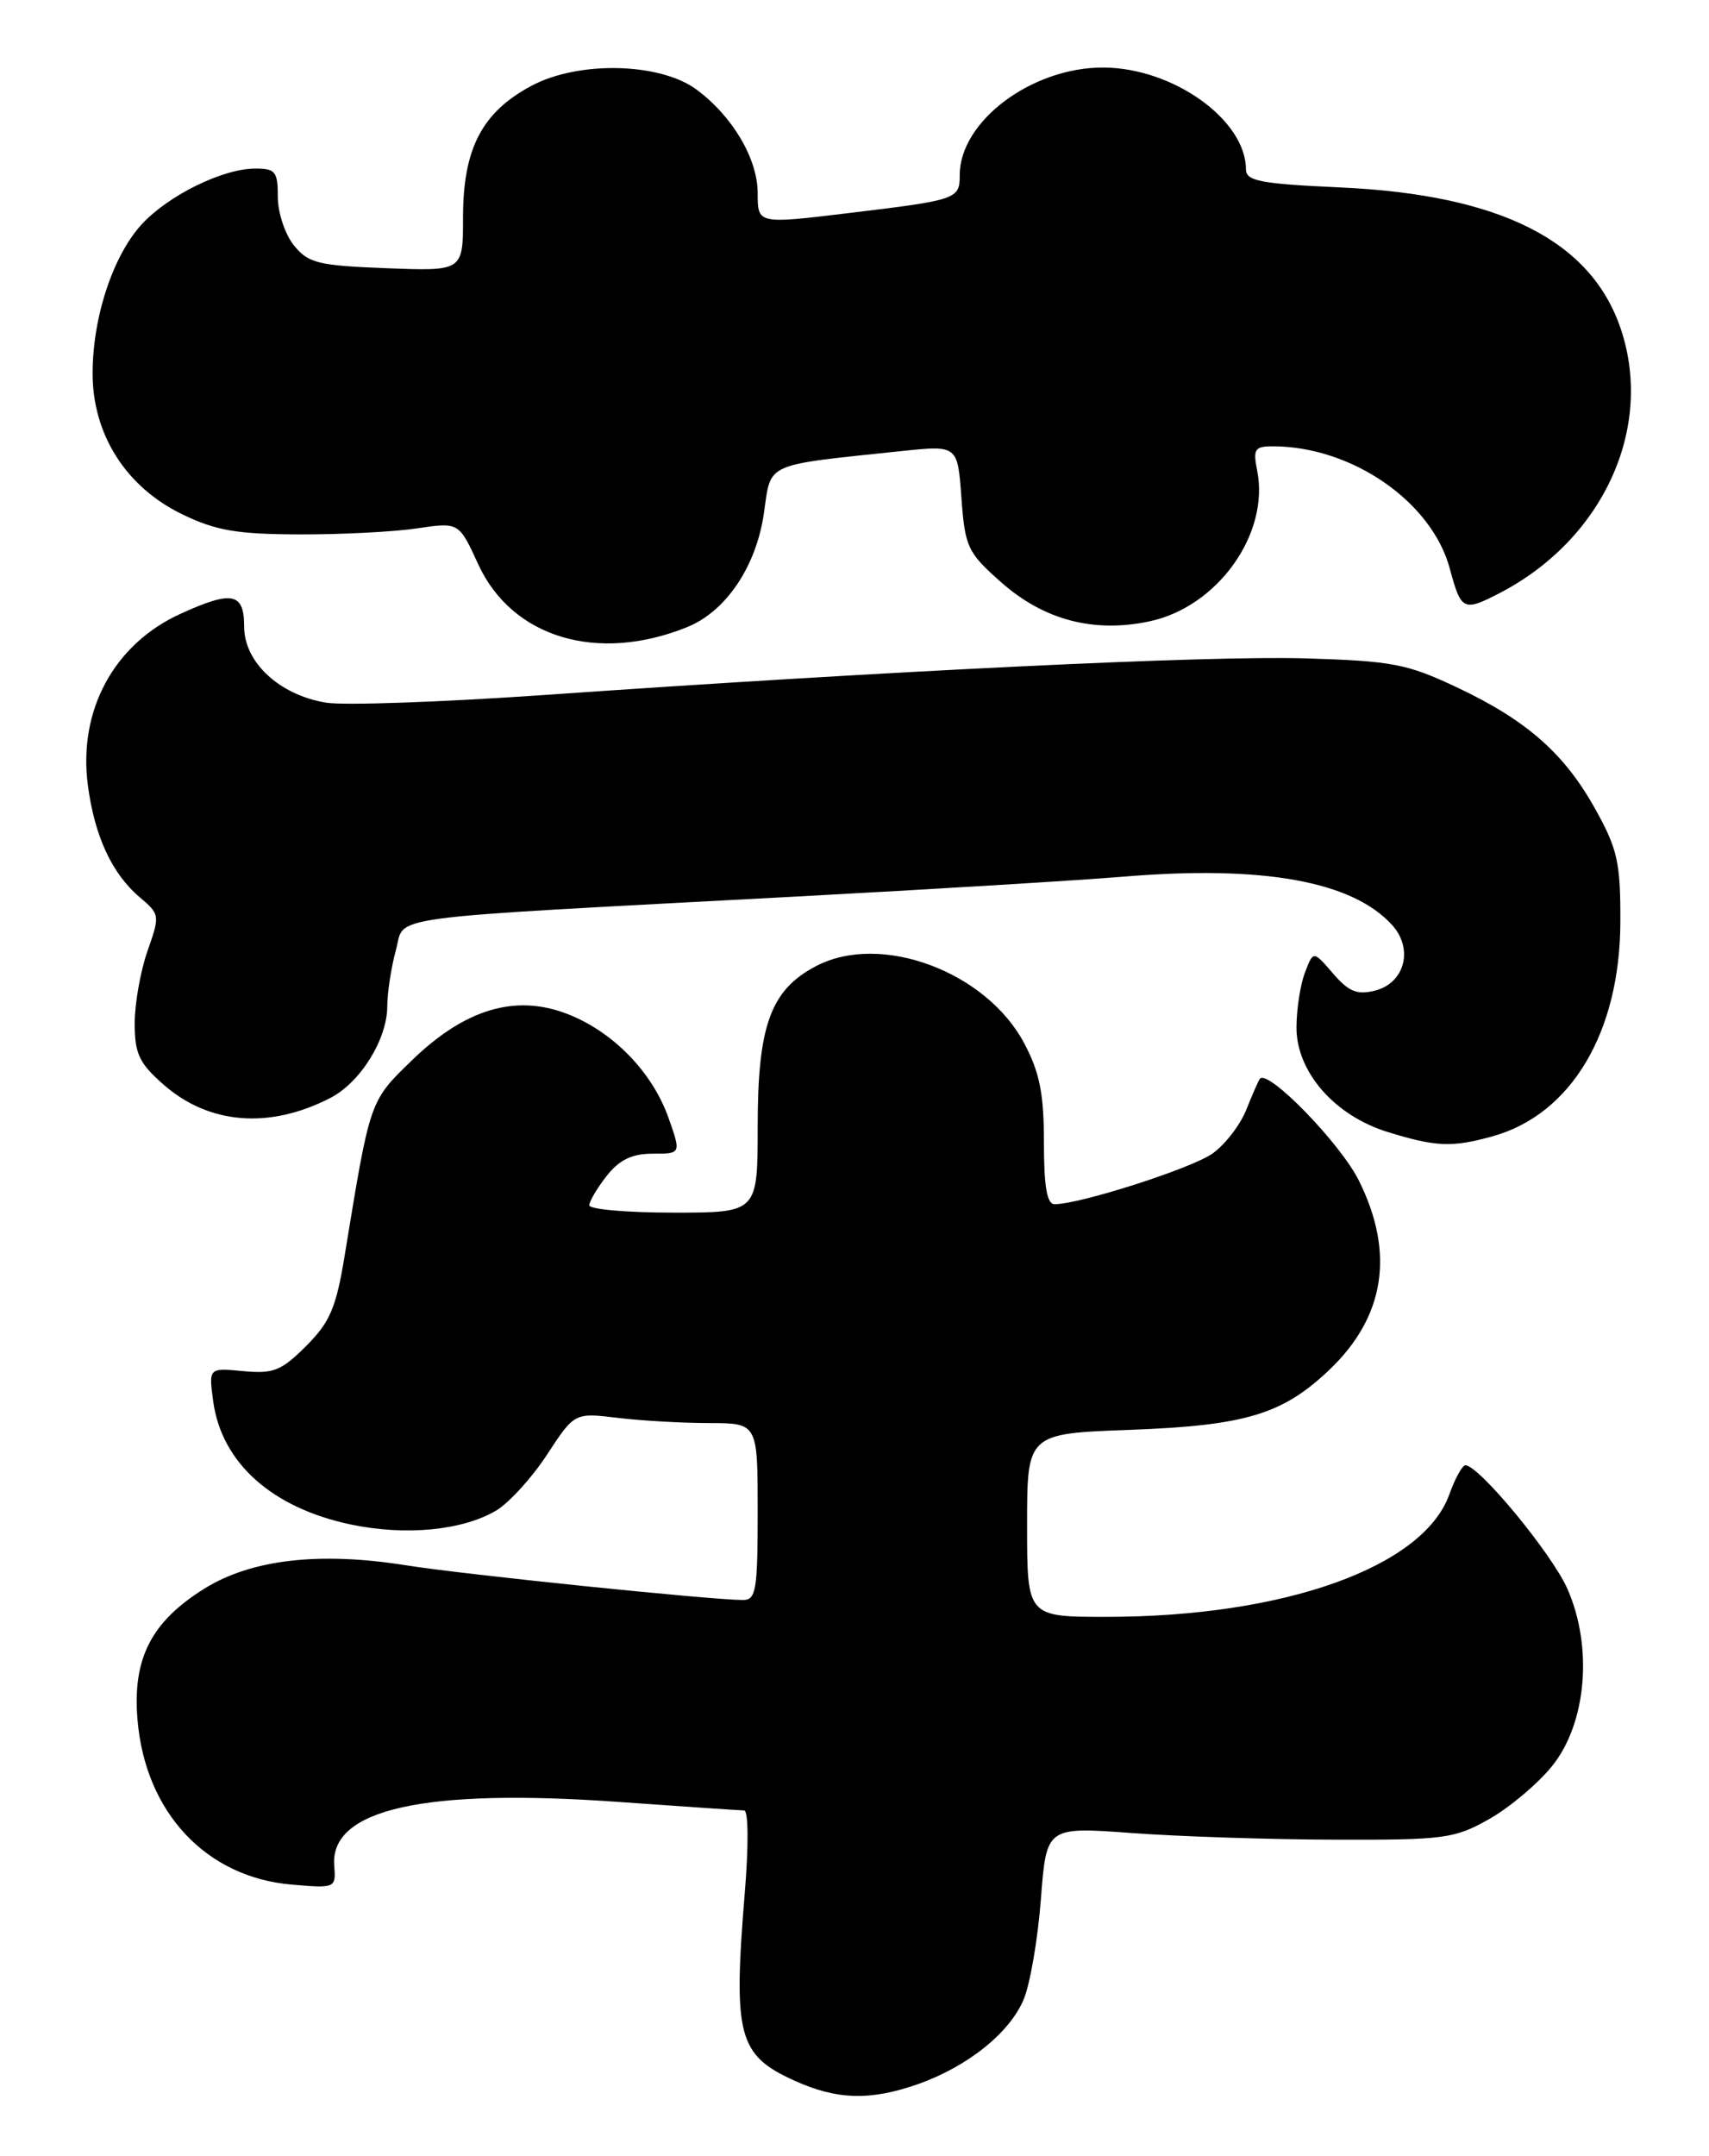 <?xml version="1.0" encoding="UTF-8" standalone="no"?>
<!DOCTYPE svg PUBLIC "-//W3C//DTD SVG 1.1//EN" "http://www.w3.org/Graphics/SVG/1.1/DTD/svg11.dtd" >
<svg xmlns="http://www.w3.org/2000/svg" xmlns:xlink="http://www.w3.org/1999/xlink" version="1.1" viewBox="0 0 203 256">
 <g >
 <path fill="currentColor"
d=" M 109.06 247.48 C 114.94 245.40 119.94 241.40 121.60 237.42 C 122.36 235.60 123.28 230.25 123.64 225.52 C 124.30 216.93 124.30 216.93 134.40 217.67 C 139.96 218.08 150.80 218.44 158.50 218.46 C 171.63 218.50 172.77 218.34 176.91 216.00 C 179.34 214.62 182.69 211.80 184.37 209.71 C 188.46 204.63 189.23 195.58 186.18 188.67 C 184.33 184.49 175.67 174.00 174.06 174.00 C 173.70 174.00 172.83 175.57 172.14 177.50 C 169.02 186.12 152.50 192.00 131.41 192.00 C 122.00 192.00 122.00 192.00 122.00 181.12 C 122.00 170.24 122.00 170.24 134.25 169.79 C 147.90 169.29 152.33 167.96 157.87 162.70 C 164.51 156.39 165.70 148.81 161.41 140.19 C 159.19 135.74 150.58 126.90 149.65 128.11 C 149.48 128.32 148.76 129.97 148.04 131.78 C 147.32 133.58 145.52 135.92 144.03 136.98 C 141.56 138.74 128.28 143.00 125.27 143.00 C 124.36 143.00 124.00 140.93 124.00 135.66 C 124.00 129.90 123.50 127.36 121.67 123.91 C 117.17 115.39 104.68 110.72 97.00 114.69 C 91.55 117.51 90.00 121.72 90.00 133.75 C 90.00 144.00 90.00 144.00 80.00 144.00 C 74.50 144.00 70.00 143.61 70.00 143.13 C 70.00 142.66 70.93 141.08 72.07 139.63 C 73.58 137.72 75.06 137.00 77.53 137.00 C 80.91 137.00 80.91 137.00 79.41 132.75 C 77.48 127.29 72.77 122.46 67.32 120.38 C 61.17 118.03 55.19 119.84 48.91 125.93 C 43.89 130.81 43.98 130.54 40.96 148.98 C 39.93 155.31 39.21 156.99 36.36 159.84 C 33.42 162.78 32.47 163.16 28.89 162.82 C 24.79 162.43 24.79 162.43 25.32 166.38 C 26.31 173.72 32.32 179.09 41.75 181.05 C 48.22 182.39 54.94 181.74 58.93 179.38 C 60.45 178.48 63.17 175.50 64.97 172.75 C 68.24 167.75 68.24 167.75 73.37 168.37 C 76.19 168.71 81.09 168.99 84.25 168.99 C 90.00 169.00 90.00 169.00 90.00 179.50 C 90.00 188.83 89.81 190.00 88.25 190.00 C 84.43 189.99 55.07 186.97 48.24 185.88 C 37.94 184.24 29.86 185.17 24.26 188.66 C 17.96 192.59 15.73 196.95 16.33 204.18 C 17.24 215.22 24.48 222.95 34.70 223.80 C 39.85 224.24 39.91 224.21 39.70 221.51 C 39.20 214.83 50.41 212.33 73.50 213.98 C 81.20 214.53 87.90 214.98 88.39 214.99 C 88.90 215.00 88.93 219.14 88.47 224.75 C 87.07 241.73 87.68 244.04 94.33 247.06 C 99.41 249.37 103.38 249.48 109.06 247.48 Z  M 177.28 134.94 C 186.62 132.35 192.43 122.61 192.47 109.50 C 192.50 102.49 192.14 100.84 189.55 96.18 C 185.85 89.49 181.38 85.55 173.05 81.62 C 167.13 78.83 165.39 78.49 155.00 78.18 C 143.51 77.84 106.01 79.64 64.50 82.54 C 52.40 83.38 40.80 83.79 38.72 83.44 C 33.17 82.52 29.00 78.64 29.00 74.41 C 29.00 70.38 27.59 70.09 21.46 72.88 C 13.53 76.48 9.26 84.38 10.44 93.27 C 11.24 99.32 13.31 103.77 16.61 106.56 C 18.99 108.57 19.01 108.71 17.52 112.93 C 16.69 115.31 16.00 119.17 16.00 121.52 C 16.00 125.13 16.53 126.26 19.43 128.80 C 24.83 133.54 32.02 134.11 39.26 130.37 C 42.82 128.52 45.99 123.42 46.00 119.50 C 46.01 117.85 46.47 114.86 47.02 112.85 C 48.20 108.62 44.15 109.16 94.50 106.47 C 110.45 105.62 128.00 104.55 133.50 104.10 C 150.04 102.73 160.65 104.64 165.37 109.86 C 167.93 112.69 166.86 116.75 163.31 117.64 C 161.19 118.17 160.19 117.75 158.33 115.59 C 156.00 112.88 156.00 112.88 155.00 115.51 C 154.45 116.95 154.00 119.89 154.00 122.03 C 154.00 127.30 158.54 132.49 164.85 134.43 C 170.59 136.20 172.48 136.27 177.28 134.94 Z  M 81.62 74.47 C 86.23 72.61 89.83 67.27 90.74 60.94 C 91.62 54.85 90.61 55.30 107.13 53.56 C 113.75 52.87 113.75 52.87 114.20 59.12 C 114.63 64.97 114.92 65.60 118.88 69.11 C 123.97 73.63 129.92 75.20 136.56 73.78 C 144.64 72.06 150.83 63.38 149.33 55.88 C 148.82 53.33 149.03 53.00 151.19 53.00 C 160.57 53.00 170.10 59.59 172.22 67.55 C 173.55 72.51 173.84 72.65 178.11 70.44 C 190.37 64.10 196.46 50.91 192.55 39.14 C 189.05 28.60 178.26 23.13 159.25 22.26 C 149.75 21.83 148.00 21.50 148.00 20.12 C 147.98 14.23 139.35 8.06 131.07 8.02 C 122.58 7.98 114.01 14.39 114.00 20.78 C 114.00 23.66 113.72 23.75 100.75 25.31 C 90.00 26.61 90.00 26.61 90.00 22.95 C 90.00 18.86 87.02 13.81 82.74 10.64 C 78.39 7.42 68.70 7.20 63.11 10.20 C 57.24 13.34 55.00 17.66 55.00 25.83 C 55.00 32.20 55.00 32.20 45.91 31.85 C 37.79 31.54 36.62 31.25 34.91 29.14 C 33.86 27.84 33.00 25.25 33.00 23.39 C 33.00 20.35 32.71 20.00 30.25 20.02 C 26.41 20.05 20.00 23.21 16.85 26.62 C 13.42 30.34 11.00 37.68 11.00 44.34 C 11.00 51.60 14.96 57.83 21.64 61.07 C 25.62 63.00 28.13 63.44 35.50 63.46 C 40.45 63.48 46.75 63.16 49.50 62.75 C 54.51 62.00 54.51 62.00 56.80 67.00 C 60.81 75.72 70.95 78.78 81.62 74.47 Z "/>
</g>
</svg>